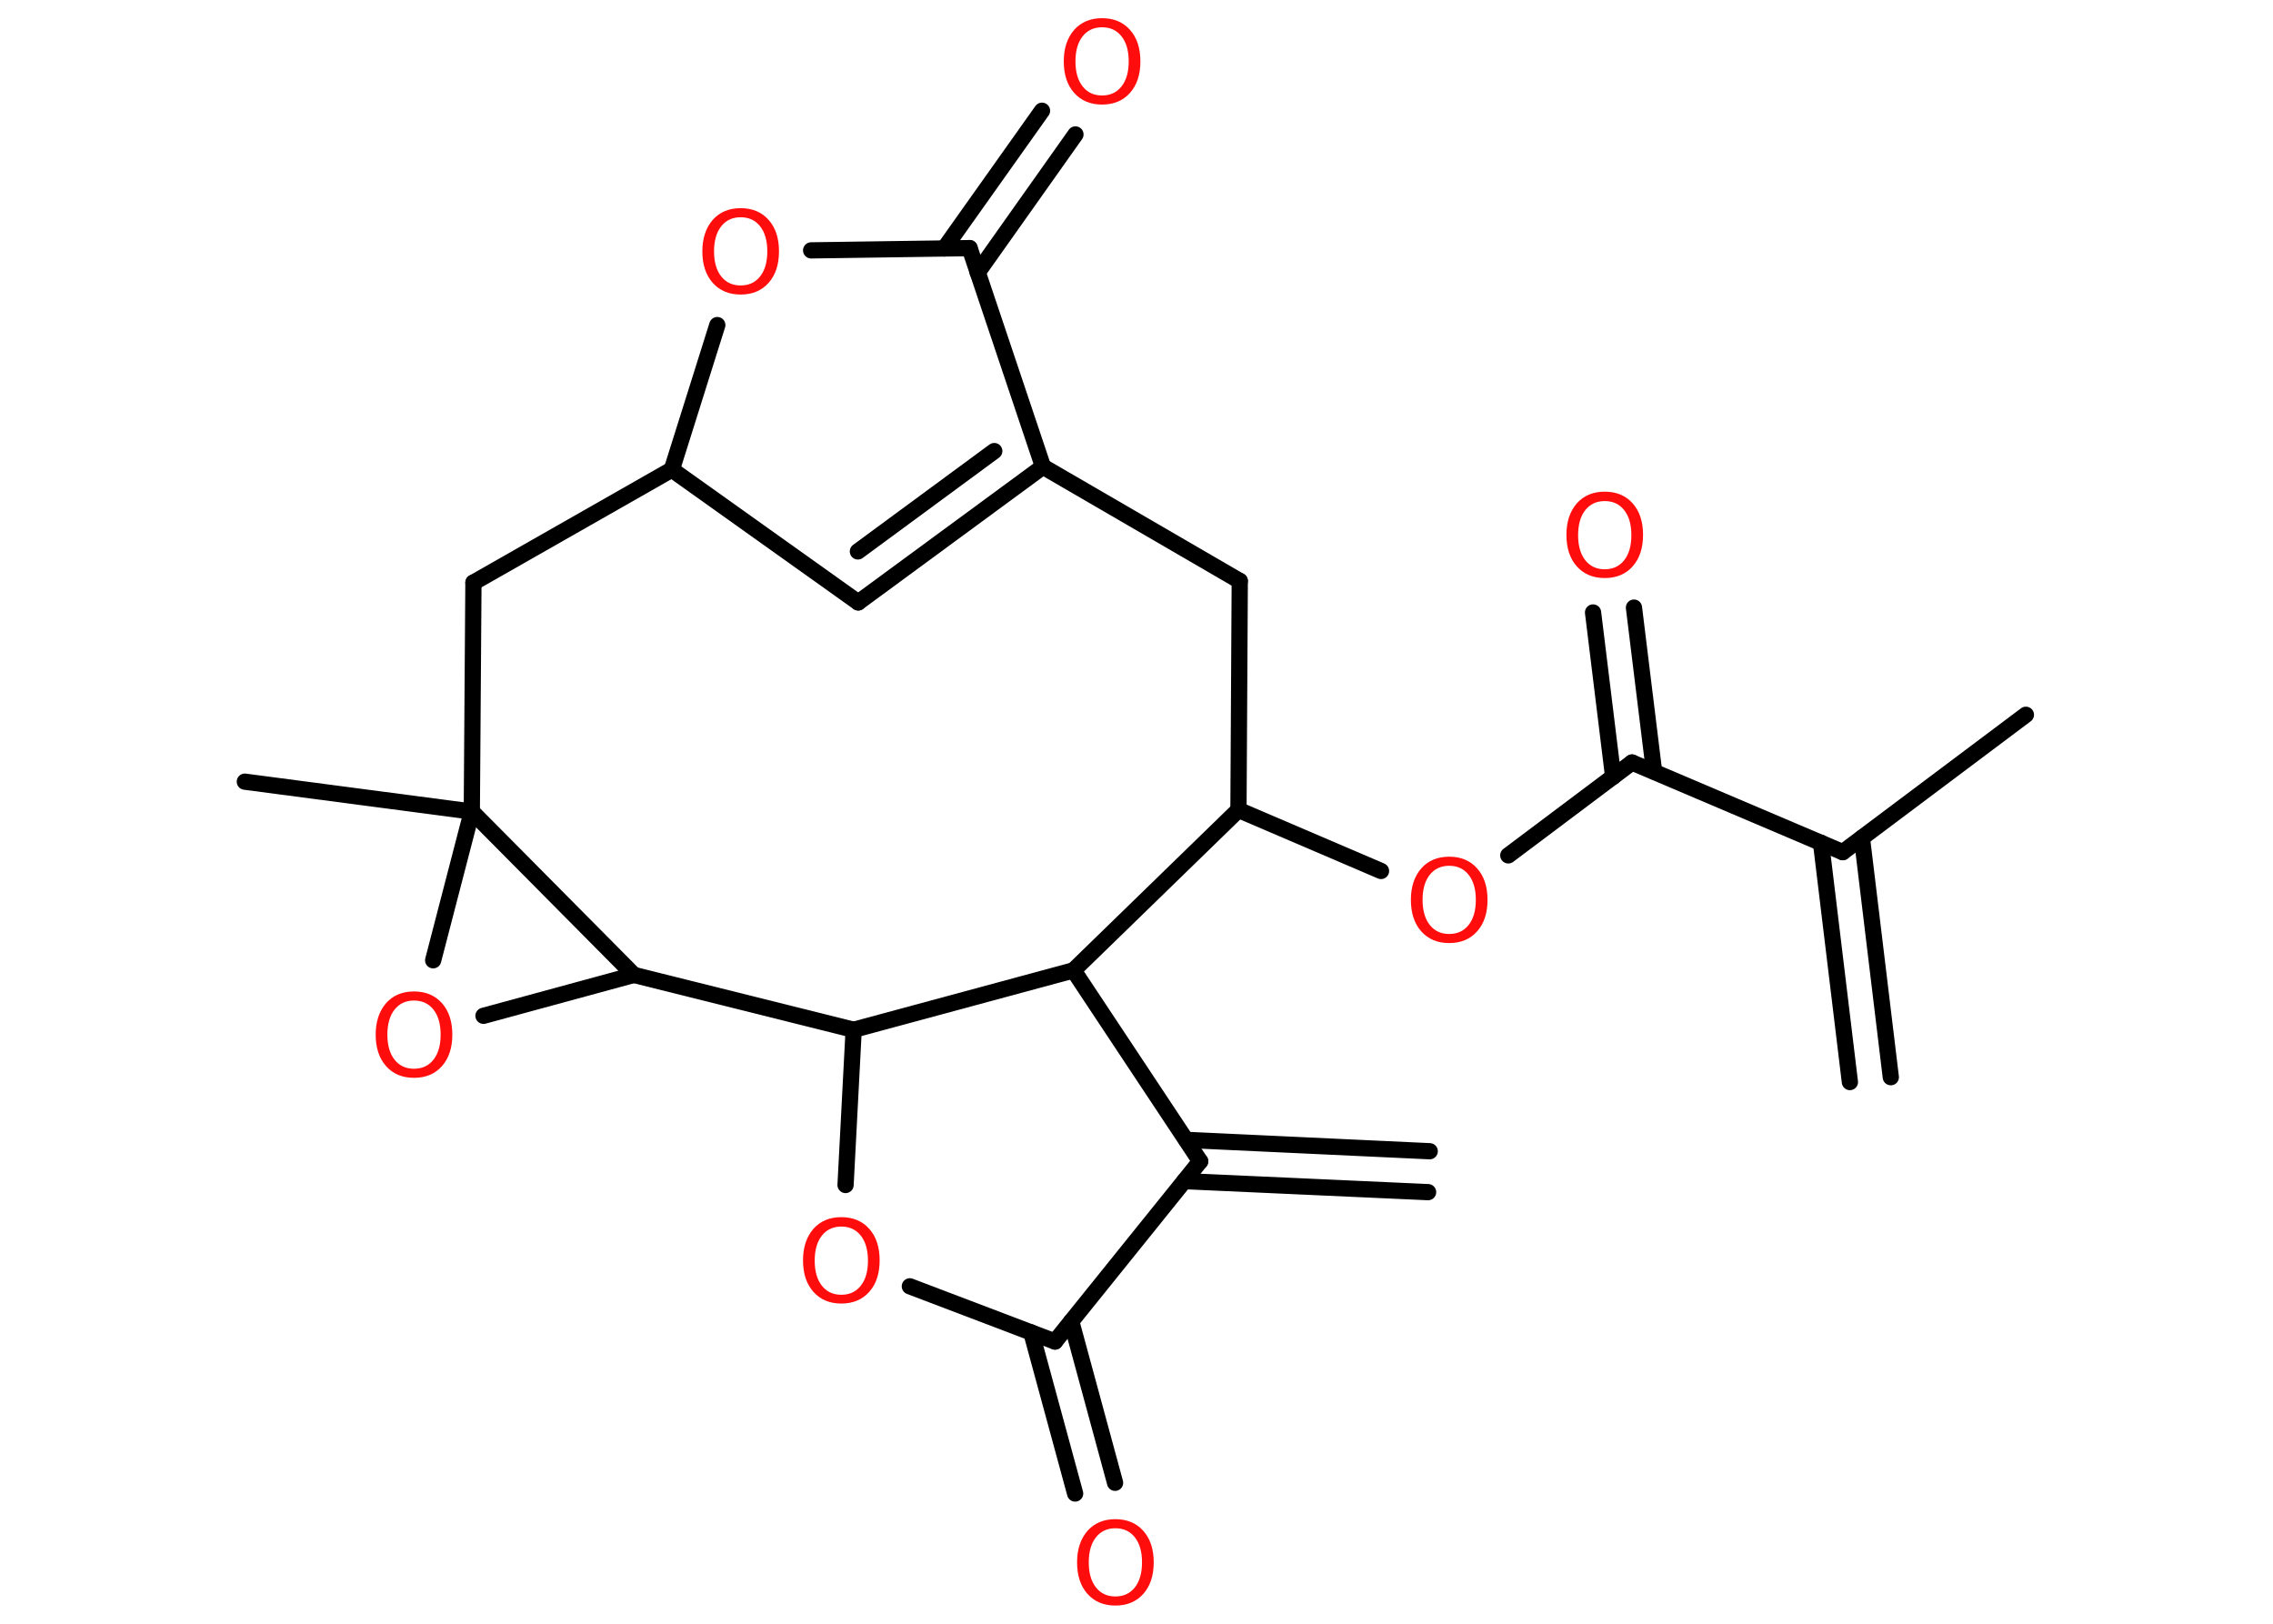 <?xml version='1.0' encoding='UTF-8'?>
<!DOCTYPE svg PUBLIC "-//W3C//DTD SVG 1.1//EN" "http://www.w3.org/Graphics/SVG/1.1/DTD/svg11.dtd">
<svg version='1.2' xmlns='http://www.w3.org/2000/svg' xmlns:xlink='http://www.w3.org/1999/xlink' width='70.0mm' height='50.0mm' viewBox='0 0 70.0 50.0'>
  <desc>Generated by the Chemistry Development Kit (http://github.com/cdk)</desc>
  <g stroke-linecap='round' stroke-linejoin='round' stroke='#000000' stroke-width='.5' fill='#FF0D0D'>
    <rect x='.0' y='.0' width='70.0' height='50.0' fill='#FFFFFF' stroke='none'/>
    <g id='mol1' class='mol'>
      <g id='mol1bnd1' class='bond'>
        <line x1='56.97' y1='33.32' x2='56.08' y2='25.95'/>
        <line x1='58.23' y1='33.17' x2='57.34' y2='25.8'/>
      </g>
      <line id='mol1bnd2' class='bond' x1='56.75' y1='26.24' x2='62.39' y2='22.01'/>
      <line id='mol1bnd3' class='bond' x1='56.75' y1='26.24' x2='50.26' y2='23.48'/>
      <g id='mol1bnd4' class='bond'>
        <line x1='49.68' y1='23.92' x2='49.06' y2='18.86'/>
        <line x1='50.94' y1='23.76' x2='50.32' y2='18.71'/>
      </g>
      <line id='mol1bnd5' class='bond' x1='50.26' y1='23.48' x2='46.45' y2='26.34'/>
      <line id='mol1bnd6' class='bond' x1='42.53' y1='26.82' x2='38.14' y2='24.94'/>
      <line id='mol1bnd7' class='bond' x1='38.14' y1='24.94' x2='38.18' y2='17.89'/>
      <line id='mol1bnd8' class='bond' x1='38.18' y1='17.89' x2='32.12' y2='14.37'/>
      <g id='mol1bnd9' class='bond'>
        <line x1='26.43' y1='18.55' x2='32.12' y2='14.37'/>
        <line x1='26.42' y1='16.98' x2='30.62' y2='13.89'/>
      </g>
      <line id='mol1bnd10' class='bond' x1='26.43' y1='18.55' x2='20.69' y2='14.46'/>
      <line id='mol1bnd11' class='bond' x1='20.69' y1='14.46' x2='14.58' y2='17.94'/>
      <line id='mol1bnd12' class='bond' x1='14.58' y1='17.94' x2='14.53' y2='24.99'/>
      <line id='mol1bnd13' class='bond' x1='14.53' y1='24.99' x2='7.54' y2='24.07'/>
      <line id='mol1bnd14' class='bond' x1='14.53' y1='24.99' x2='13.34' y2='29.57'/>
      <line id='mol1bnd15' class='bond' x1='14.89' y1='31.28' x2='19.52' y2='30.02'/>
      <line id='mol1bnd16' class='bond' x1='14.53' y1='24.99' x2='19.52' y2='30.02'/>
      <line id='mol1bnd17' class='bond' x1='19.52' y1='30.02' x2='26.29' y2='31.71'/>
      <line id='mol1bnd18' class='bond' x1='26.29' y1='31.71' x2='26.04' y2='36.49'/>
      <line id='mol1bnd19' class='bond' x1='28.02' y1='39.61' x2='32.49' y2='41.31'/>
      <g id='mol1bnd20' class='bond'>
        <line x1='32.99' y1='40.69' x2='34.34' y2='45.66'/>
        <line x1='31.76' y1='41.03' x2='33.11' y2='45.99'/>
      </g>
      <line id='mol1bnd21' class='bond' x1='32.49' y1='41.31' x2='36.96' y2='35.76'/>
      <g id='mol1bnd22' class='bond'>
        <line x1='36.53' y1='35.1' x2='44.03' y2='35.45'/>
        <line x1='36.47' y1='36.37' x2='43.98' y2='36.71'/>
      </g>
      <line id='mol1bnd23' class='bond' x1='36.96' y1='35.76' x2='33.06' y2='29.88'/>
      <line id='mol1bnd24' class='bond' x1='38.14' y1='24.94' x2='33.06' y2='29.88'/>
      <line id='mol1bnd25' class='bond' x1='26.29' y1='31.71' x2='33.06' y2='29.88'/>
      <line id='mol1bnd26' class='bond' x1='20.69' y1='14.46' x2='22.09' y2='10.01'/>
      <line id='mol1bnd27' class='bond' x1='24.98' y1='7.71' x2='29.86' y2='7.64'/>
      <line id='mol1bnd28' class='bond' x1='32.12' y1='14.37' x2='29.86' y2='7.64'/>
      <g id='mol1bnd29' class='bond'>
        <line x1='29.08' y1='7.65' x2='32.09' y2='3.41'/>
        <line x1='30.11' y1='8.39' x2='33.12' y2='4.14'/>
      </g>
      <path id='mol1atm5' class='atom' d='M49.42 15.43q-.38 .0 -.6 .28q-.22 .28 -.22 .77q.0 .49 .22 .77q.22 .28 .6 .28q.38 .0 .6 -.28q.22 -.28 .22 -.77q.0 -.49 -.22 -.77q-.22 -.28 -.6 -.28zM49.42 15.14q.54 .0 .86 .36q.32 .36 .32 .97q.0 .61 -.32 .97q-.32 .36 -.86 .36q-.54 .0 -.86 -.36q-.32 -.36 -.32 -.97q.0 -.6 .32 -.97q.32 -.36 .86 -.36z' stroke='none'/>
      <path id='mol1atm6' class='atom' d='M44.63 26.66q-.38 .0 -.6 .28q-.22 .28 -.22 .77q.0 .49 .22 .77q.22 .28 .6 .28q.38 .0 .6 -.28q.22 -.28 .22 -.77q.0 -.49 -.22 -.77q-.22 -.28 -.6 -.28zM44.63 26.38q.54 .0 .86 .36q.32 .36 .32 .97q.0 .61 -.32 .97q-.32 .36 -.86 .36q-.54 .0 -.86 -.36q-.32 -.36 -.32 -.97q.0 -.6 .32 -.97q.32 -.36 .86 -.36z' stroke='none'/>
      <path id='mol1atm15' class='atom' d='M12.75 30.81q-.38 .0 -.6 .28q-.22 .28 -.22 .77q.0 .49 .22 .77q.22 .28 .6 .28q.38 .0 .6 -.28q.22 -.28 .22 -.77q.0 -.49 -.22 -.77q-.22 -.28 -.6 -.28zM12.75 30.53q.54 .0 .86 .36q.32 .36 .32 .97q.0 .61 -.32 .97q-.32 .36 -.86 .36q-.54 .0 -.86 -.36q-.32 -.36 -.32 -.97q.0 -.6 .32 -.97q.32 -.36 .86 -.36z' stroke='none'/>
      <path id='mol1atm18' class='atom' d='M25.91 37.77q-.38 .0 -.6 .28q-.22 .28 -.22 .77q.0 .49 .22 .77q.22 .28 .6 .28q.38 .0 .6 -.28q.22 -.28 .22 -.77q.0 -.49 -.22 -.77q-.22 -.28 -.6 -.28zM25.91 37.48q.54 .0 .86 .36q.32 .36 .32 .97q.0 .61 -.32 .97q-.32 .36 -.86 .36q-.54 .0 -.86 -.36q-.32 -.36 -.32 -.97q.0 -.6 .32 -.97q.32 -.36 .86 -.36z' stroke='none'/>
      <path id='mol1atm20' class='atom' d='M34.35 47.06q-.38 .0 -.6 .28q-.22 .28 -.22 .77q.0 .49 .22 .77q.22 .28 .6 .28q.38 .0 .6 -.28q.22 -.28 .22 -.77q.0 -.49 -.22 -.77q-.22 -.28 -.6 -.28zM34.35 46.78q.54 .0 .86 .36q.32 .36 .32 .97q.0 .61 -.32 .97q-.32 .36 -.86 .36q-.54 .0 -.86 -.36q-.32 -.36 -.32 -.97q.0 -.6 .32 -.97q.32 -.36 .86 -.36z' stroke='none'/>
      <path id='mol1atm24' class='atom' d='M22.81 6.69q-.38 .0 -.6 .28q-.22 .28 -.22 .77q.0 .49 .22 .77q.22 .28 .6 .28q.38 .0 .6 -.28q.22 -.28 .22 -.77q.0 -.49 -.22 -.77q-.22 -.28 -.6 -.28zM22.81 6.41q.54 .0 .86 .36q.32 .36 .32 .97q.0 .61 -.32 .97q-.32 .36 -.86 .36q-.54 .0 -.86 -.36q-.32 -.36 -.32 -.97q.0 -.6 .32 -.97q.32 -.36 .86 -.36z' stroke='none'/>
      <path id='mol1atm26' class='atom' d='M33.94 .84q-.38 .0 -.6 .28q-.22 .28 -.22 .77q.0 .49 .22 .77q.22 .28 .6 .28q.38 .0 .6 -.28q.22 -.28 .22 -.77q.0 -.49 -.22 -.77q-.22 -.28 -.6 -.28zM33.94 .56q.54 .0 .86 .36q.32 .36 .32 .97q.0 .61 -.32 .97q-.32 .36 -.86 .36q-.54 .0 -.86 -.36q-.32 -.36 -.32 -.97q.0 -.6 .32 -.97q.32 -.36 .86 -.36z' stroke='none'/>
    </g>
  </g>
</svg>
